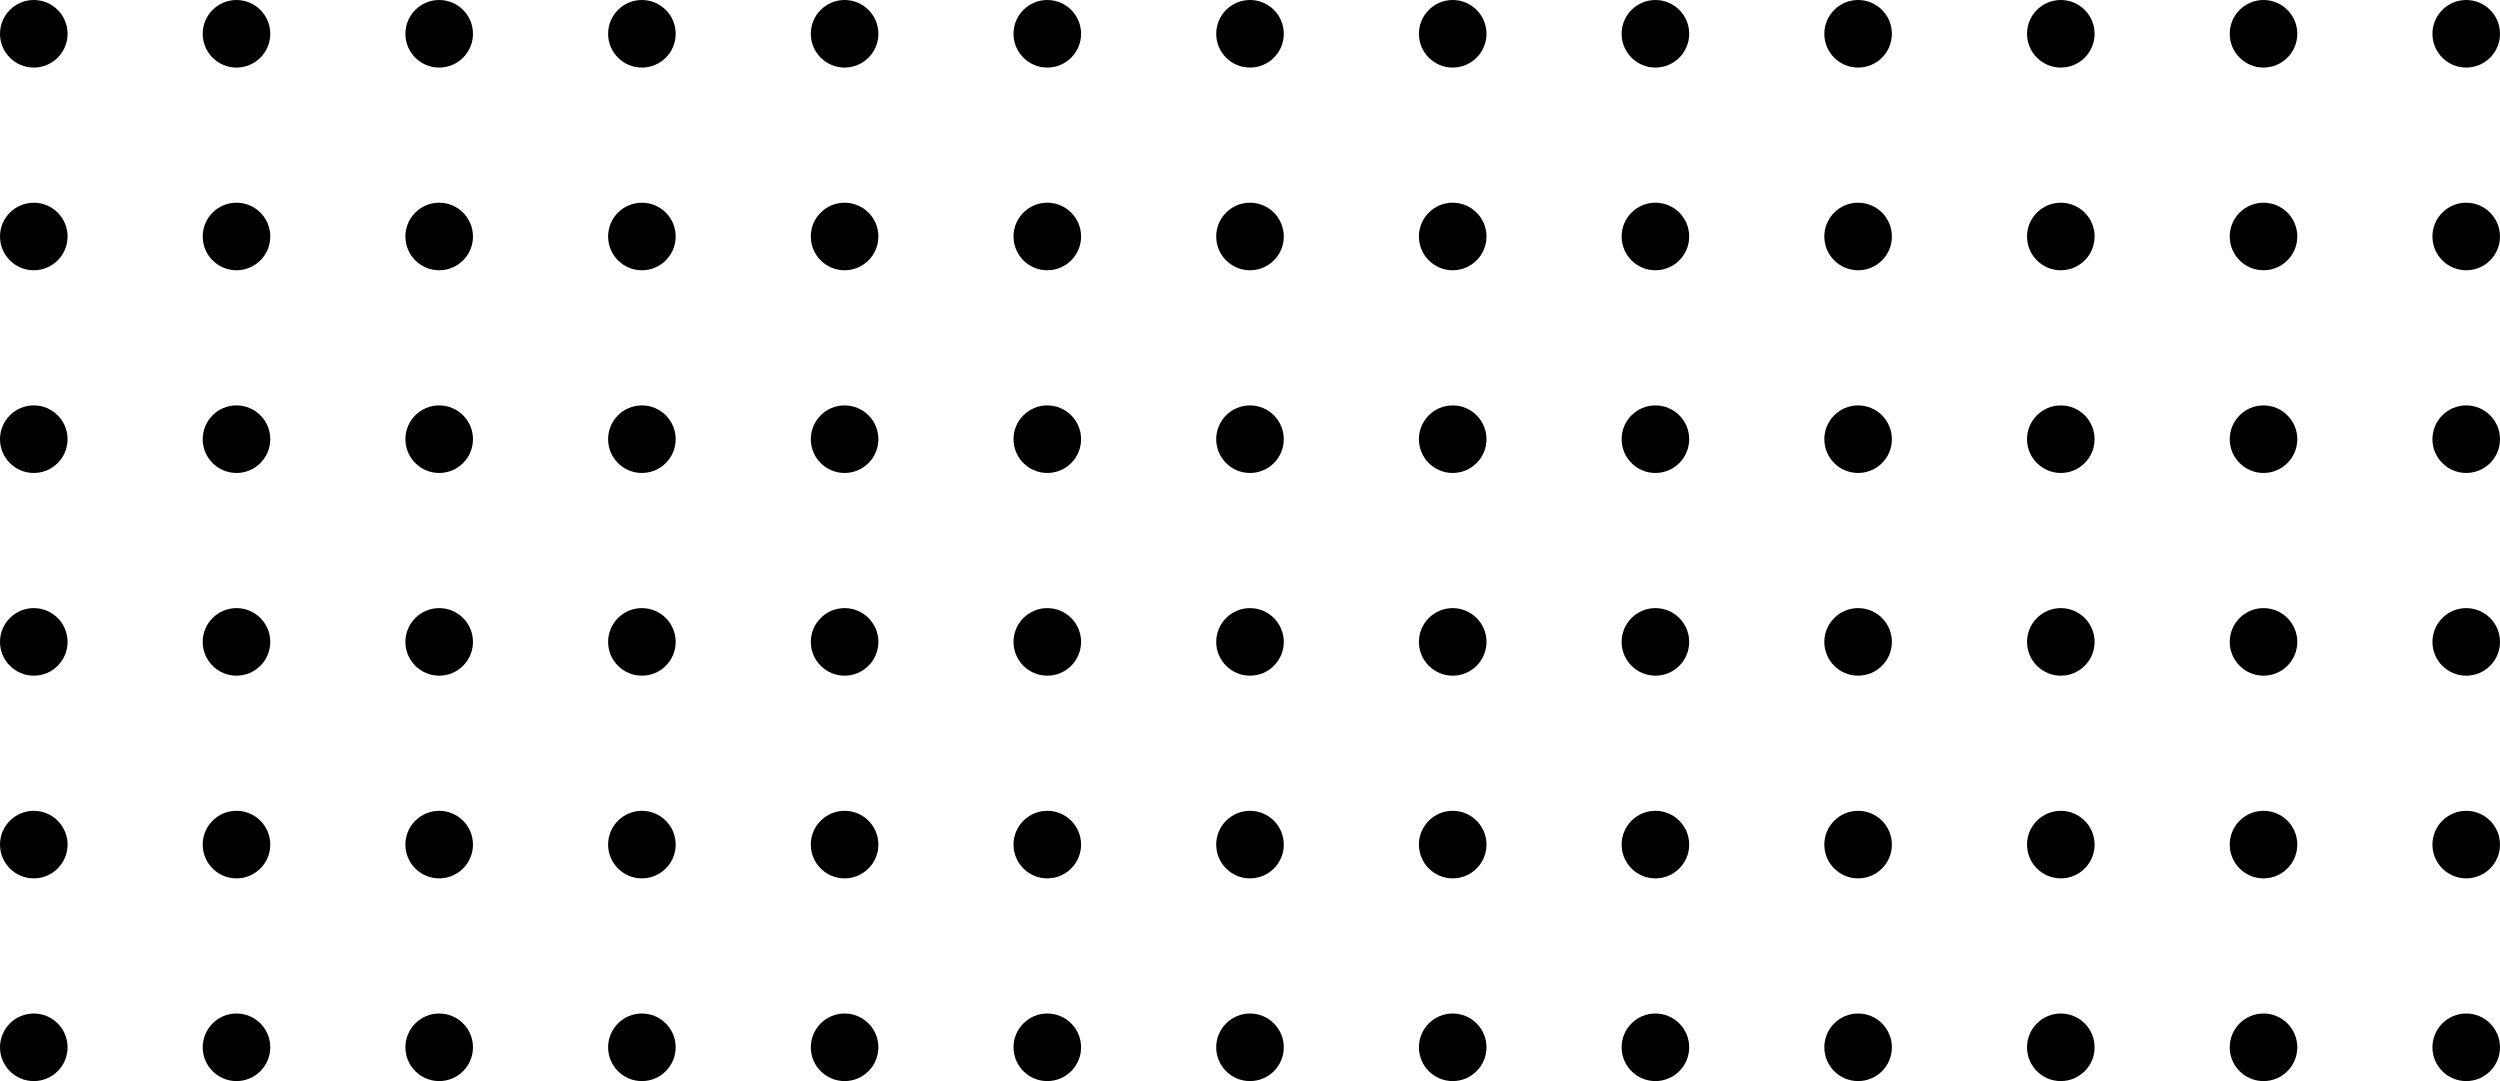 <svg width="259" height="112" viewBox="0 0 259 112" fill="none" xmlns="http://www.w3.org/2000/svg">
<circle cx="3.5" cy="3.5" r="3.5" fill="#00000014"/>
<circle cx="3.5" cy="24.5" r="3.5" fill="#00000014"/>
<circle cx="3.5" cy="45.5" r="3.5" fill="#00000014"/>
<circle cx="3.5" cy="66.5" r="3.5" fill="#00000014"/>
<circle cx="3.5" cy="87.5" r="3.5" fill="#00000014"/>
<circle cx="3.5" cy="108.5" r="3.5" fill="#00000014"/>
<circle cx="24.5" cy="3.5" r="3.5" fill="#00000014"/>
<circle cx="24.5" cy="24.5" r="3.5" fill="#00000014"/>
<circle cx="24.5" cy="45.5" r="3.5" fill="#00000014"/>
<circle cx="24.5" cy="66.5" r="3.5" fill="#00000014"/>
<circle cx="24.5" cy="87.5" r="3.5" fill="#00000014"/>
<circle cx="24.5" cy="108.5" r="3.5" fill="#00000014"/>
<circle cx="45.5" cy="3.5" r="3.5" fill="#00000014"/>
<circle cx="45.5" cy="24.5" r="3.5" fill="#00000014"/>
<circle cx="45.5" cy="45.5" r="3.5" fill="#00000014"/>
<circle cx="45.5" cy="66.5" r="3.5" fill="#00000014"/>
<circle cx="45.5" cy="87.5" r="3.5" fill="#00000014"/>
<circle cx="45.5" cy="108.5" r="3.5" fill="#00000014"/>
<circle cx="66.5" cy="3.5" r="3.5" fill="#00000014"/>
<circle cx="66.5" cy="24.5" r="3.5" fill="#00000014"/>
<circle cx="66.5" cy="45.5" r="3.5" fill="#00000014"/>
<circle cx="66.5" cy="66.5" r="3.5" fill="#00000014"/>
<circle cx="66.5" cy="87.5" r="3.5" fill="#00000014"/>
<circle cx="66.5" cy="108.5" r="3.5" fill="#00000014"/>
<circle cx="87.5" cy="3.5" r="3.5" fill="#00000014"/>
<circle cx="87.5" cy="24.5" r="3.5" fill="#00000014"/>
<circle cx="87.5" cy="45.5" r="3.5" fill="#00000014"/>
<circle cx="87.5" cy="66.5" r="3.5" fill="#00000014"/>
<circle cx="87.5" cy="87.5" r="3.5" fill="#00000014"/>
<circle cx="87.5" cy="108.5" r="3.5" fill="#00000014"/>
<circle cx="108.5" cy="3.5" r="3.5" fill="#00000014"/>
<circle cx="108.5" cy="24.5" r="3.5" fill="#00000014"/>
<circle cx="108.5" cy="45.5" r="3.5" fill="#00000014"/>
<circle cx="108.5" cy="66.5" r="3.5" fill="#00000014"/>
<circle cx="108.5" cy="87.5" r="3.5" fill="#00000014"/>
<circle cx="108.5" cy="108.5" r="3.5" fill="#00000014"/>
<circle cx="129.5" cy="3.5" r="3.5" fill="#00000014"/>
<circle cx="129.5" cy="24.5" r="3.5" fill="#00000014"/>
<circle cx="129.5" cy="45.5" r="3.5" fill="#00000014"/>
<circle cx="129.5" cy="66.5" r="3.5" fill="#00000014"/>
<circle cx="129.5" cy="87.5" r="3.5" fill="#00000014"/>
<circle cx="129.5" cy="108.5" r="3.5" fill="#00000014"/>
<circle cx="150.5" cy="3.5" r="3.5" fill="#00000014"/>
<circle cx="150.5" cy="24.5" r="3.5" fill="#00000014"/>
<circle cx="150.5" cy="45.5" r="3.5" fill="#00000014"/>
<circle cx="150.5" cy="66.5" r="3.5" fill="#00000014"/>
<circle cx="150.5" cy="87.5" r="3.5" fill="#00000014"/>
<circle cx="150.5" cy="108.5" r="3.5" fill="#00000014"/>
<circle cx="171.5" cy="3.5" r="3.5" fill="#00000014"/>
<circle cx="171.5" cy="24.5" r="3.5" fill="#00000014"/>
<circle cx="171.5" cy="45.5" r="3.5" fill="#00000014"/>
<circle cx="171.5" cy="66.5" r="3.5" fill="#00000014"/>
<circle cx="171.5" cy="87.5" r="3.5" fill="#00000014"/>
<circle cx="171.5" cy="108.5" r="3.5" fill="#00000014"/>
<circle cx="192.5" cy="3.5" r="3.5" fill="#00000014"/>
<circle cx="213.5" cy="3.5" r="3.5" fill="#00000014"/>
<circle cx="234.5" cy="3.5" r="3.5" fill="#00000014"/>
<circle cx="255.5" cy="3.5" r="3.5" fill="#00000014"/>
<circle cx="192.5" cy="24.5" r="3.5" fill="#00000014"/>
<circle cx="213.5" cy="24.5" r="3.5" fill="#00000014"/>
<circle cx="234.5" cy="24.5" r="3.5" fill="#00000014"/>
<circle cx="255.5" cy="24.5" r="3.5" fill="#00000014"/>
<circle cx="192.5" cy="45.5" r="3.5" fill="#00000014"/>
<circle cx="213.5" cy="45.5" r="3.5" fill="#00000014"/>
<circle cx="234.5" cy="45.5" r="3.5" fill="#00000014"/>
<circle cx="255.5" cy="45.5" r="3.5" fill="#00000014"/>
<circle cx="192.5" cy="66.5" r="3.5" fill="#00000014"/>
<circle cx="213.5" cy="66.5" r="3.5" fill="#00000014"/>
<circle cx="234.5" cy="66.5" r="3.5" fill="#00000014"/>
<circle cx="255.5" cy="66.5" r="3.5" fill="#00000014"/>
<circle cx="192.5" cy="87.5" r="3.5" fill="#00000014"/>
<circle cx="213.5" cy="87.5" r="3.5" fill="#00000014"/>
<circle cx="234.5" cy="87.5" r="3.5" fill="#00000014"/>
<circle cx="255.5" cy="87.5" r="3.5" fill="#00000014"/>
<circle cx="192.5" cy="108.5" r="3.5" fill="#00000014"/>
<circle cx="213.5" cy="108.5" r="3.5" fill="#00000014"/>
<circle cx="234.5" cy="108.5" r="3.5" fill="#00000014"/>
<circle cx="255.5" cy="108.5" r="3.5" fill="#00000014"/>
</svg>
